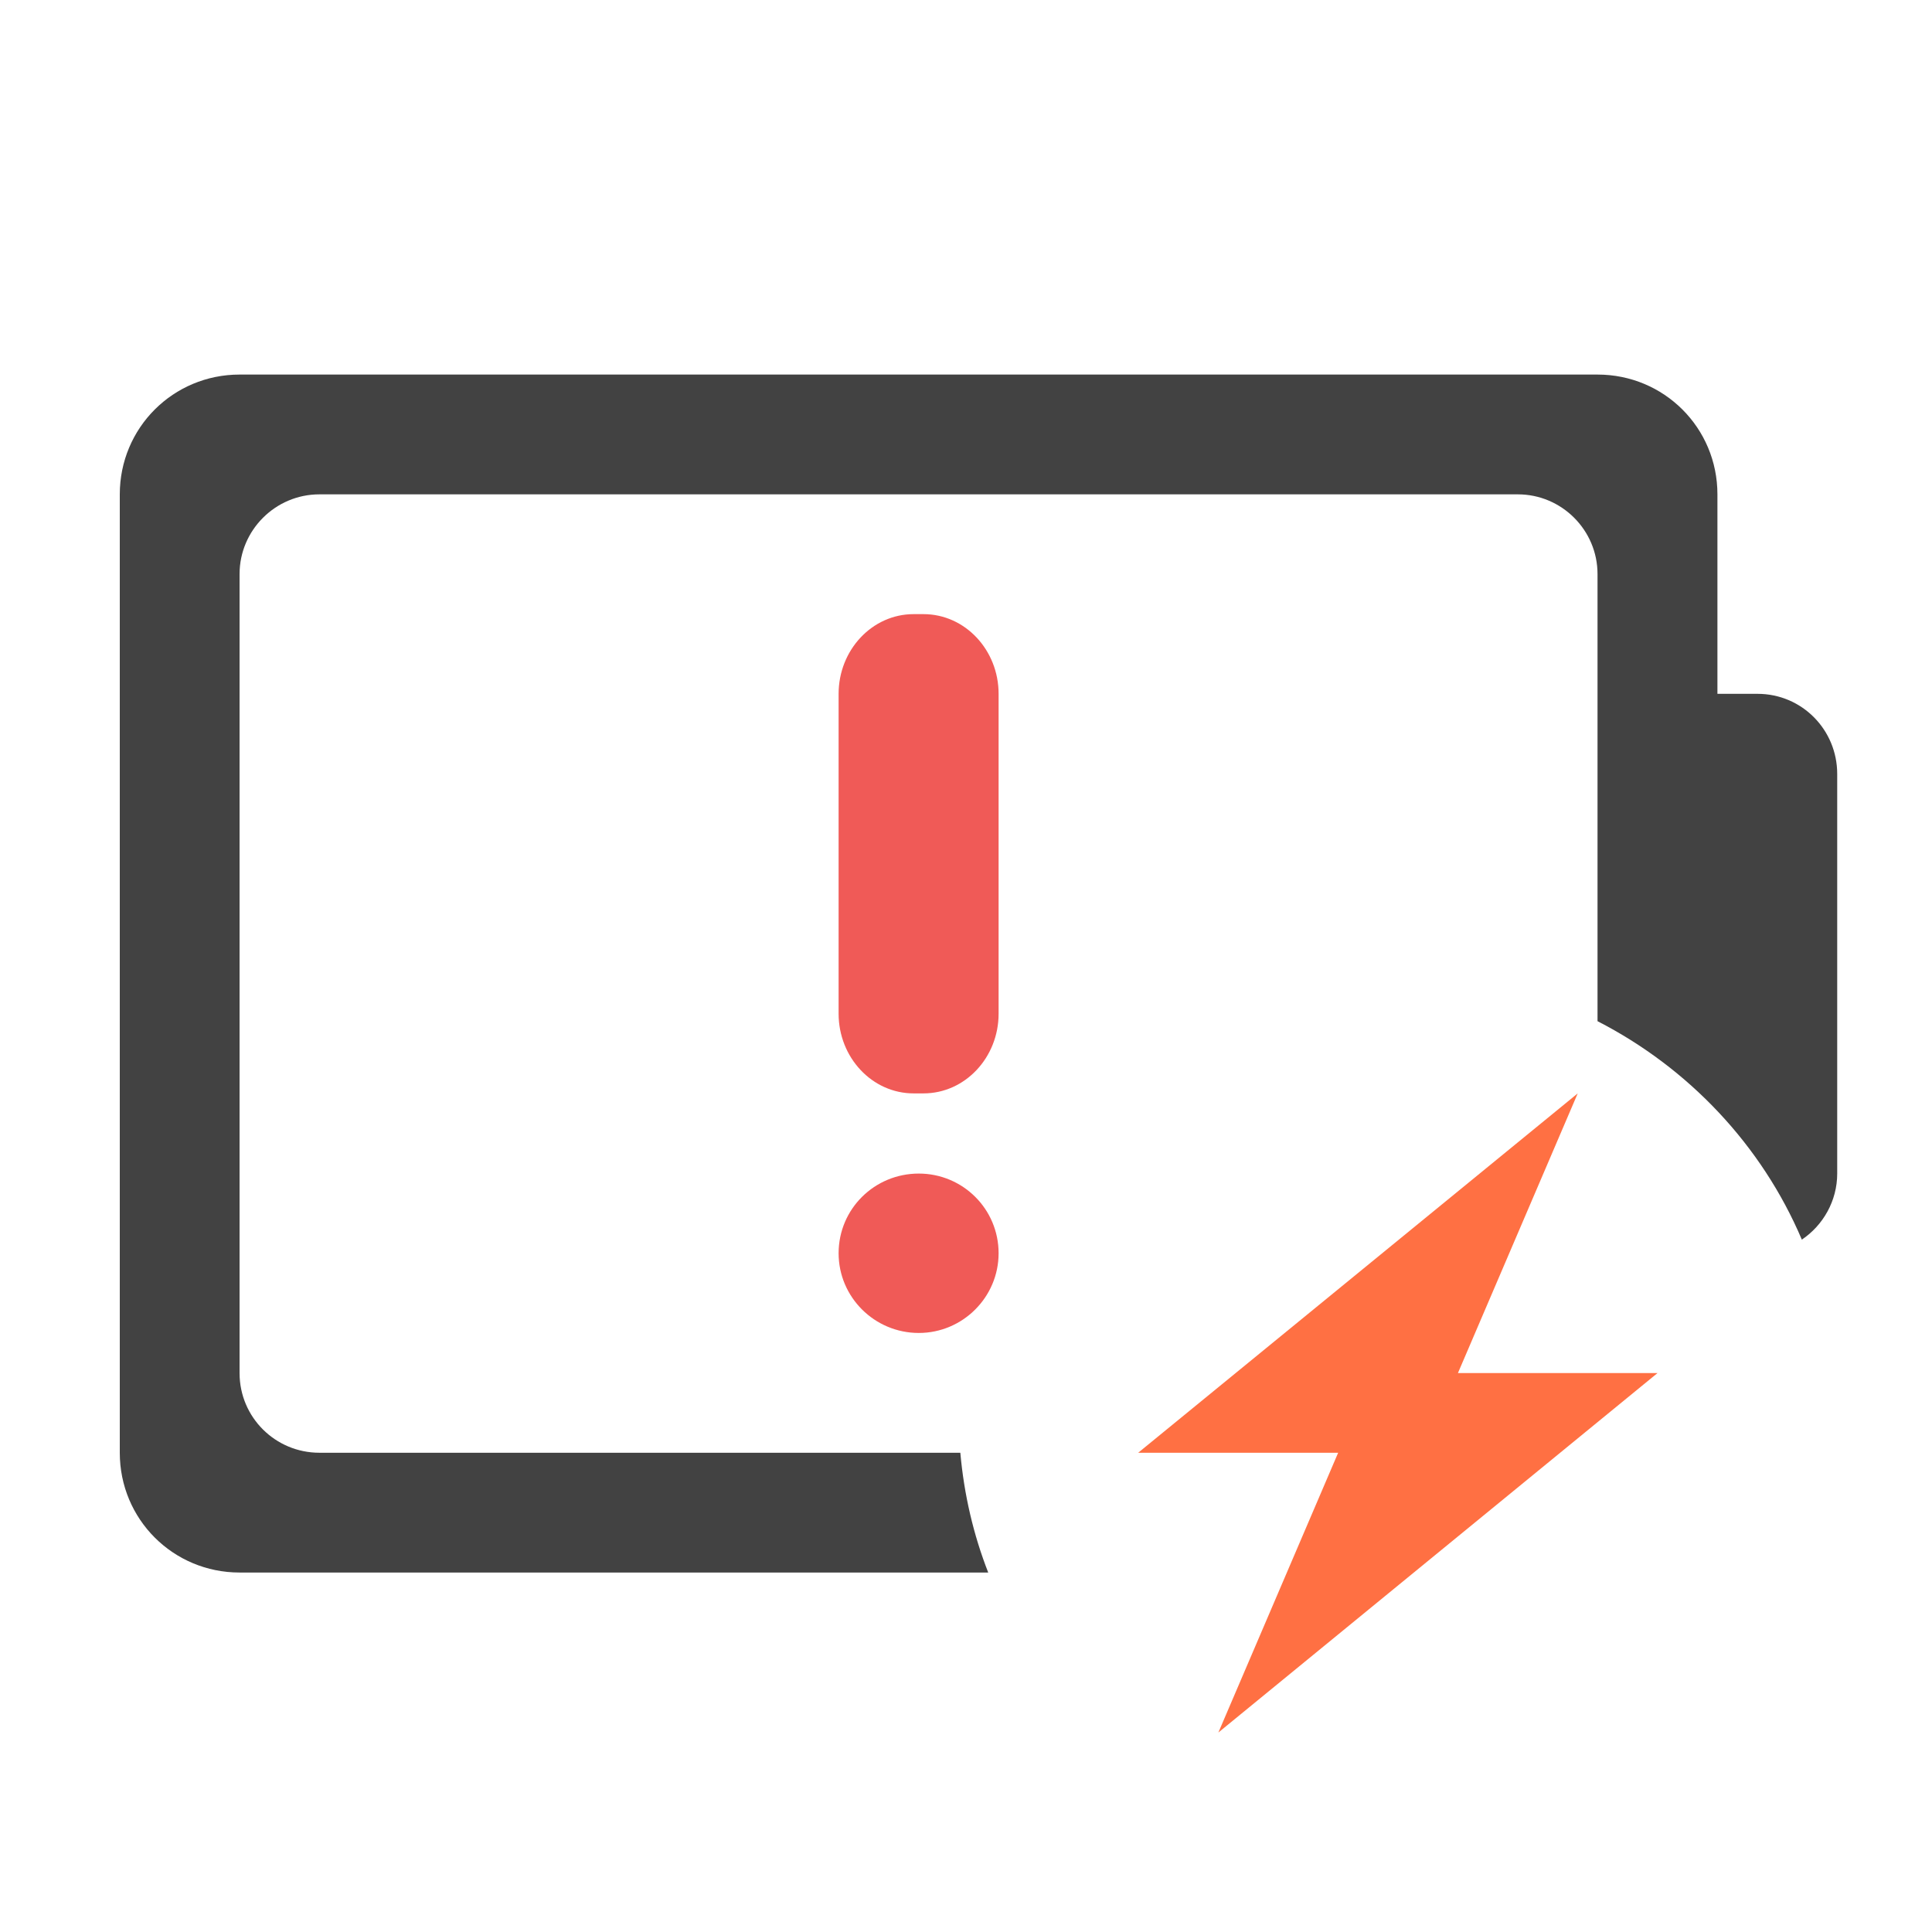 <?xml version="1.0" encoding="UTF-8"?>
<svg xmlns="http://www.w3.org/2000/svg" xmlns:xlink="http://www.w3.org/1999/xlink" width="16pt" height="16pt" viewBox="0 0 16 16" version="1.1">
<g id="surface1">
<path style=" stroke:none;fill-rule:nonzero;fill:rgb(25.882%,25.882%,25.882%);fill-opacity:1;" d="M 1.984 3.102 C 1.434 3.102 0.992 3.543 0.992 4.094 L 0.992 12.031 C 0.992 12.582 1.434 13.023 1.984 13.023 L 8.184 13.023 C 8.062 12.711 7.984 12.379 7.953 12.031 L 2.645 12.031 C 2.281 12.031 1.984 11.738 1.984 11.371 L 1.984 4.754 C 1.984 4.391 2.281 4.094 2.645 4.094 L 12.57 4.094 C 12.934 4.094 13.23 4.391 13.23 4.754 L 13.23 8.457 C 13.984 8.844 14.59 9.484 14.922 10.266 C 15.098 10.148 15.215 9.945 15.215 9.719 L 15.215 6.41 C 15.215 6.043 14.922 5.746 14.555 5.746 L 14.223 5.746 L 14.223 4.094 C 14.223 3.543 13.781 3.102 13.23 3.102 Z M 1.984 3.102 "/>
<path style=" stroke:none;fill-rule:evenodd;fill:rgb(100%,43.922%,26.275%);fill-opacity:1;" d="M 13.066 9.055 L 9.426 12.031 L 11.082 12.031 L 10.09 14.348 L 13.727 11.371 L 12.074 11.371 Z M 13.066 9.055 "/>
<path style=" stroke:none;fill-rule:nonzero;fill:rgb(93.725%,32.549%,31.373%);fill-opacity:0.957;" d="M 7.566 5.086 L 7.648 5.086 C 7.992 5.086 8.27 5.383 8.27 5.746 L 8.27 8.395 C 8.27 8.758 7.992 9.055 7.648 9.055 L 7.566 9.055 C 7.223 9.055 6.945 8.758 6.945 8.395 L 6.945 5.746 C 6.945 5.383 7.223 5.086 7.566 5.086 Z M 7.566 5.086 "/>
<path style=" stroke:none;fill-rule:nonzero;fill:rgb(93.725%,32.549%,31.373%);fill-opacity:0.957;" d="M 7.609 9.719 C 7.973 9.719 8.27 10.012 8.27 10.379 C 8.27 10.742 7.973 11.039 7.609 11.039 C 7.242 11.039 6.945 10.742 6.945 10.379 C 6.945 10.012 7.242 9.719 7.609 9.719 Z M 7.609 9.719 "/>
</g>
</svg>
